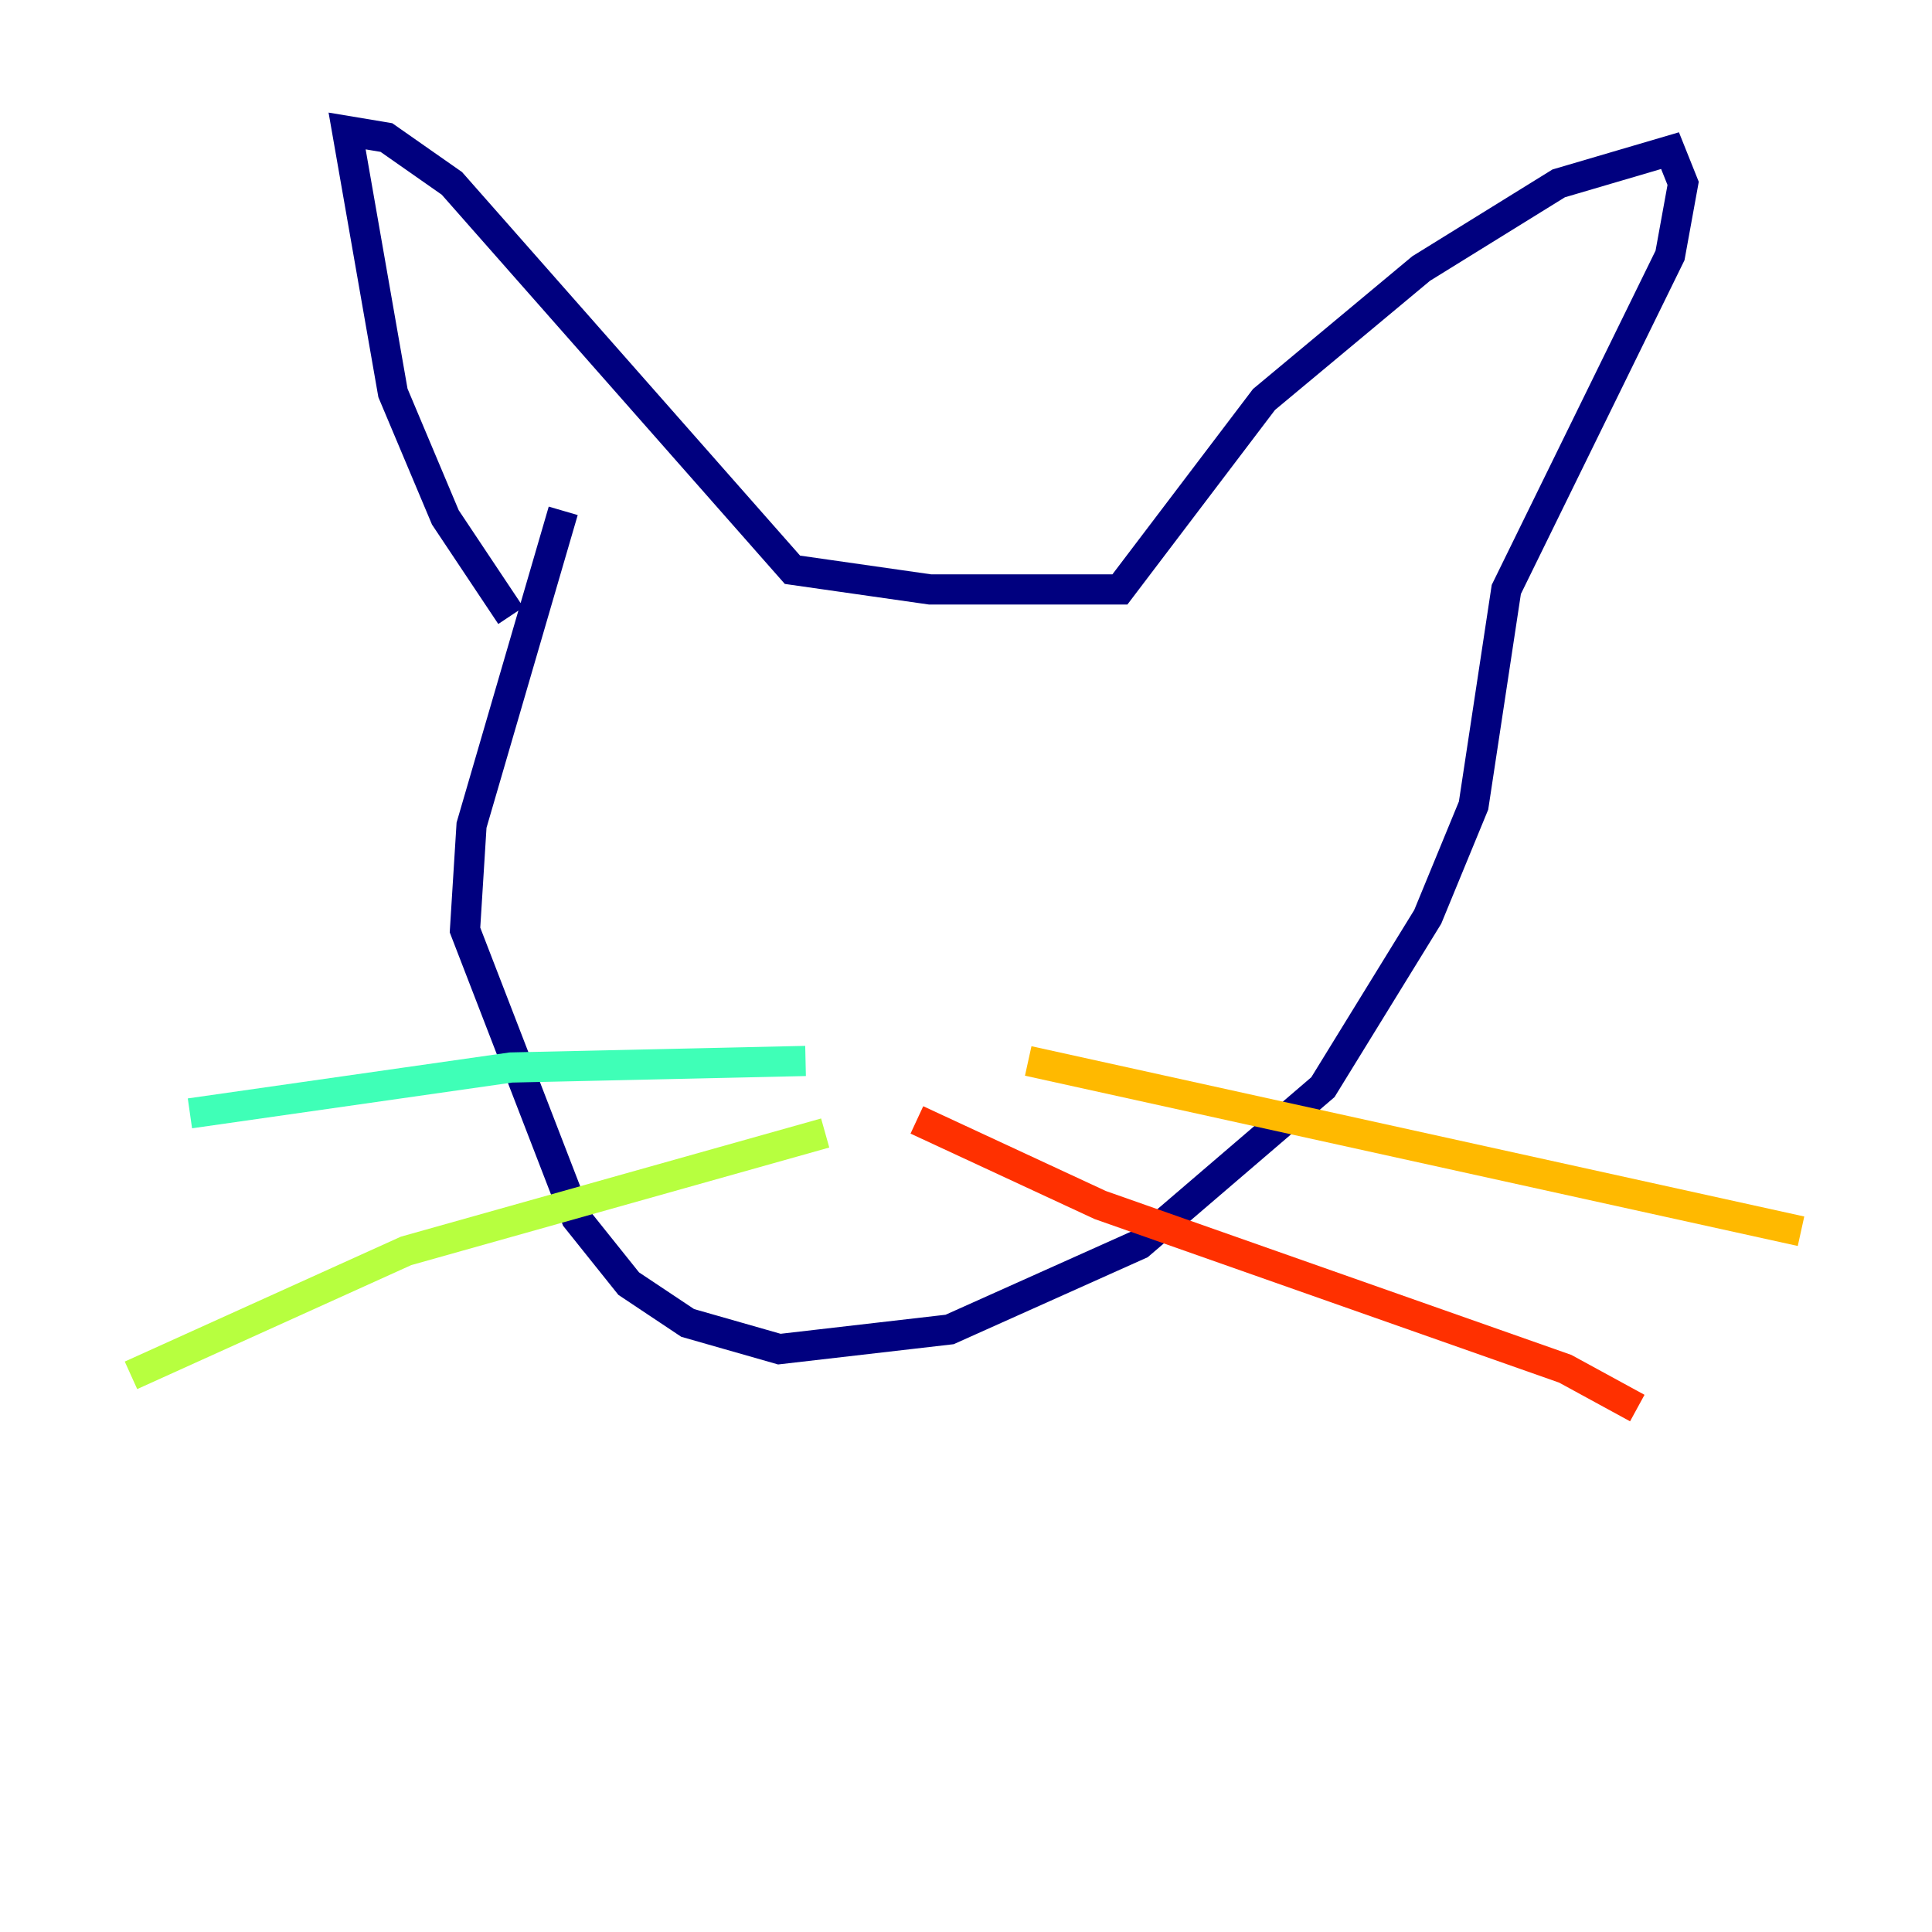 <?xml version="1.0" encoding="utf-8" ?>
<svg baseProfile="tiny" height="128" version="1.2" viewBox="0,0,128,128" width="128" xmlns="http://www.w3.org/2000/svg" xmlns:ev="http://www.w3.org/2001/xml-events" xmlns:xlink="http://www.w3.org/1999/xlink"><defs /><polyline fill="none" points="33.844,40.786 29.505,34.278 26.034,26.034 22.997,8.678 25.6,9.112 29.939,12.149 52.502,37.749 61.614,39.051 74.197,39.051 83.742,26.468 94.156,17.79 103.268,12.149 110.644,9.98 111.512,12.149 110.644,16.922 99.797,39.051 97.627,53.37 94.59,60.746 87.647,72.027 75.498,82.441 62.915,88.081 51.634,89.383 45.559,87.647 41.654,85.044 38.183,80.705 30.807,61.614 31.241,54.671 37.315,33.844" stroke="#00007f" stroke-width="2" /><polyline fill="none" points="49.898,57.275 49.898,57.275" stroke="#0010ff" stroke-width="2" /><polyline fill="none" points="72.461,56.841 72.461,56.841" stroke="#00a4ff" stroke-width="2" /><polyline fill="none" points="53.37,70.291 33.844,70.725 12.583,73.763" stroke="#3fffb7" stroke-width="2" /><polyline fill="none" points="54.671,75.064 26.902,82.875 8.678,91.119" stroke="#b7ff3f" stroke-width="2" /><polyline fill="none" points="68.122,70.291 119.322,81.573" stroke="#ffb900" stroke-width="2" /><polyline fill="none" points="60.746,74.197 72.895,79.837 103.702,90.685 108.475,93.288" stroke="#ff3000" stroke-width="2" /><polyline fill="none" points="49.031,82.875 49.031,82.875" stroke="#7f0000" stroke-width="2" /></svg>